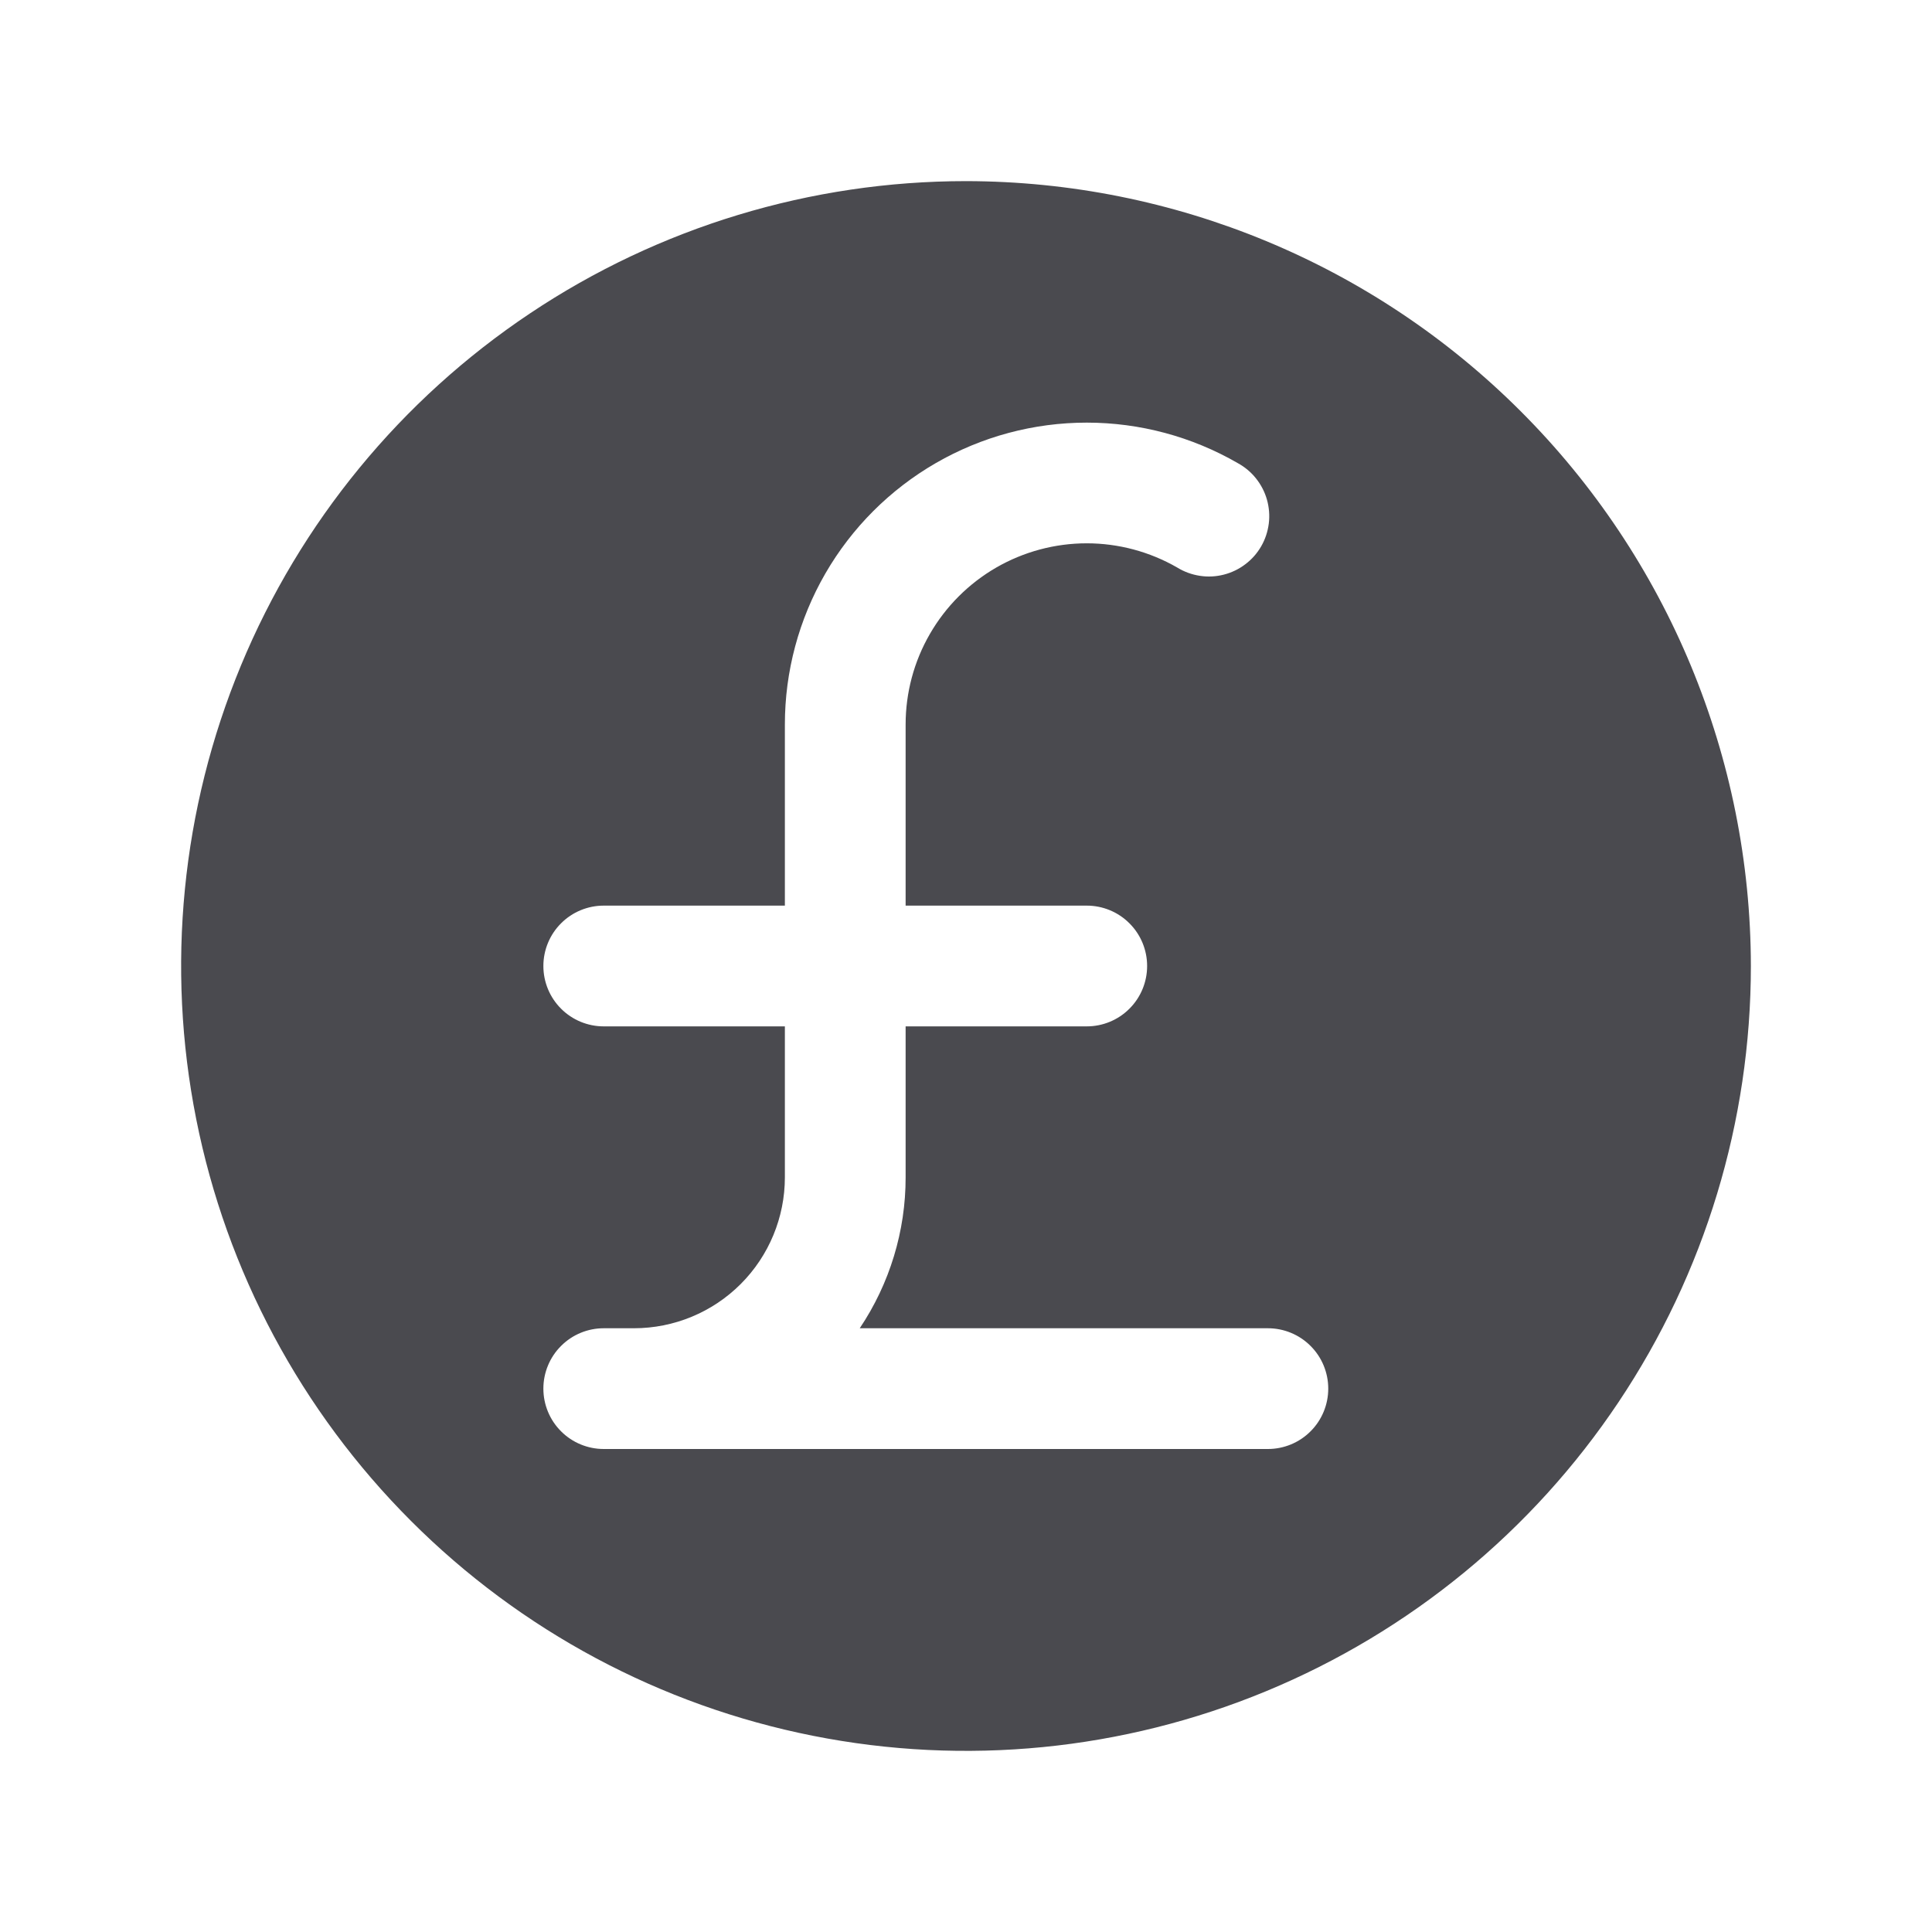 <svg width="32" height="32" viewBox="0 0 32 32" fill="none" xmlns="http://www.w3.org/2000/svg">
<path d="M16 3C13.429 3 10.915 3.762 8.778 5.191C6.64 6.619 4.974 8.65 3.99 11.025C3.006 13.401 2.748 16.014 3.25 18.536C3.751 21.058 4.99 23.374 6.808 25.192C8.626 27.011 10.942 28.249 13.464 28.75C15.986 29.252 18.599 28.994 20.975 28.01C23.35 27.026 25.381 25.36 26.809 23.222C28.238 21.085 29 18.571 29 16C28.996 12.553 27.626 9.249 25.188 6.812C22.751 4.374 19.447 3.004 16 3ZM21 24H10C9.735 24 9.48 23.895 9.293 23.707C9.105 23.52 9 23.265 9 23C9 22.735 9.105 22.48 9.293 22.293C9.48 22.105 9.735 22 10 22H10.5C11.163 22 11.799 21.737 12.268 21.268C12.737 20.799 13 20.163 13 19.5V17H10C9.735 17 9.48 16.895 9.293 16.707C9.105 16.52 9 16.265 9 16C9 15.735 9.105 15.48 9.293 15.293C9.48 15.105 9.735 15 10 15H13V12C13 11.122 13.231 10.26 13.67 9.5C14.109 8.74 14.74 8.109 15.5 7.67C16.26 7.231 17.122 7 18 7C18.878 7 19.74 7.231 20.5 7.67C20.617 7.734 20.721 7.82 20.804 7.925C20.887 8.029 20.949 8.149 20.985 8.277C21.021 8.406 21.032 8.54 21.015 8.673C20.998 8.805 20.956 8.933 20.889 9.049C20.822 9.165 20.733 9.266 20.626 9.346C20.52 9.427 20.398 9.485 20.269 9.518C20.139 9.551 20.005 9.558 19.872 9.537C19.741 9.517 19.614 9.471 19.5 9.401C19.044 9.138 18.526 8.999 18 8.999C17.473 8.999 16.956 9.138 16.5 9.401C16.044 9.665 15.665 10.044 15.402 10.5C15.138 10.956 15 11.473 15 12V15H18C18.265 15 18.52 15.105 18.707 15.293C18.895 15.48 19 15.735 19 16C19 16.265 18.895 16.52 18.707 16.707C18.52 16.895 18.265 17 18 17H15V19.5C15.001 20.39 14.736 21.261 14.24 22H21C21.265 22 21.52 22.105 21.707 22.293C21.895 22.48 22 22.735 22 23C22 23.265 21.895 23.52 21.707 23.707C21.52 23.895 21.265 24 21 24Z" fill="#4A4A4F"/>
</svg>
